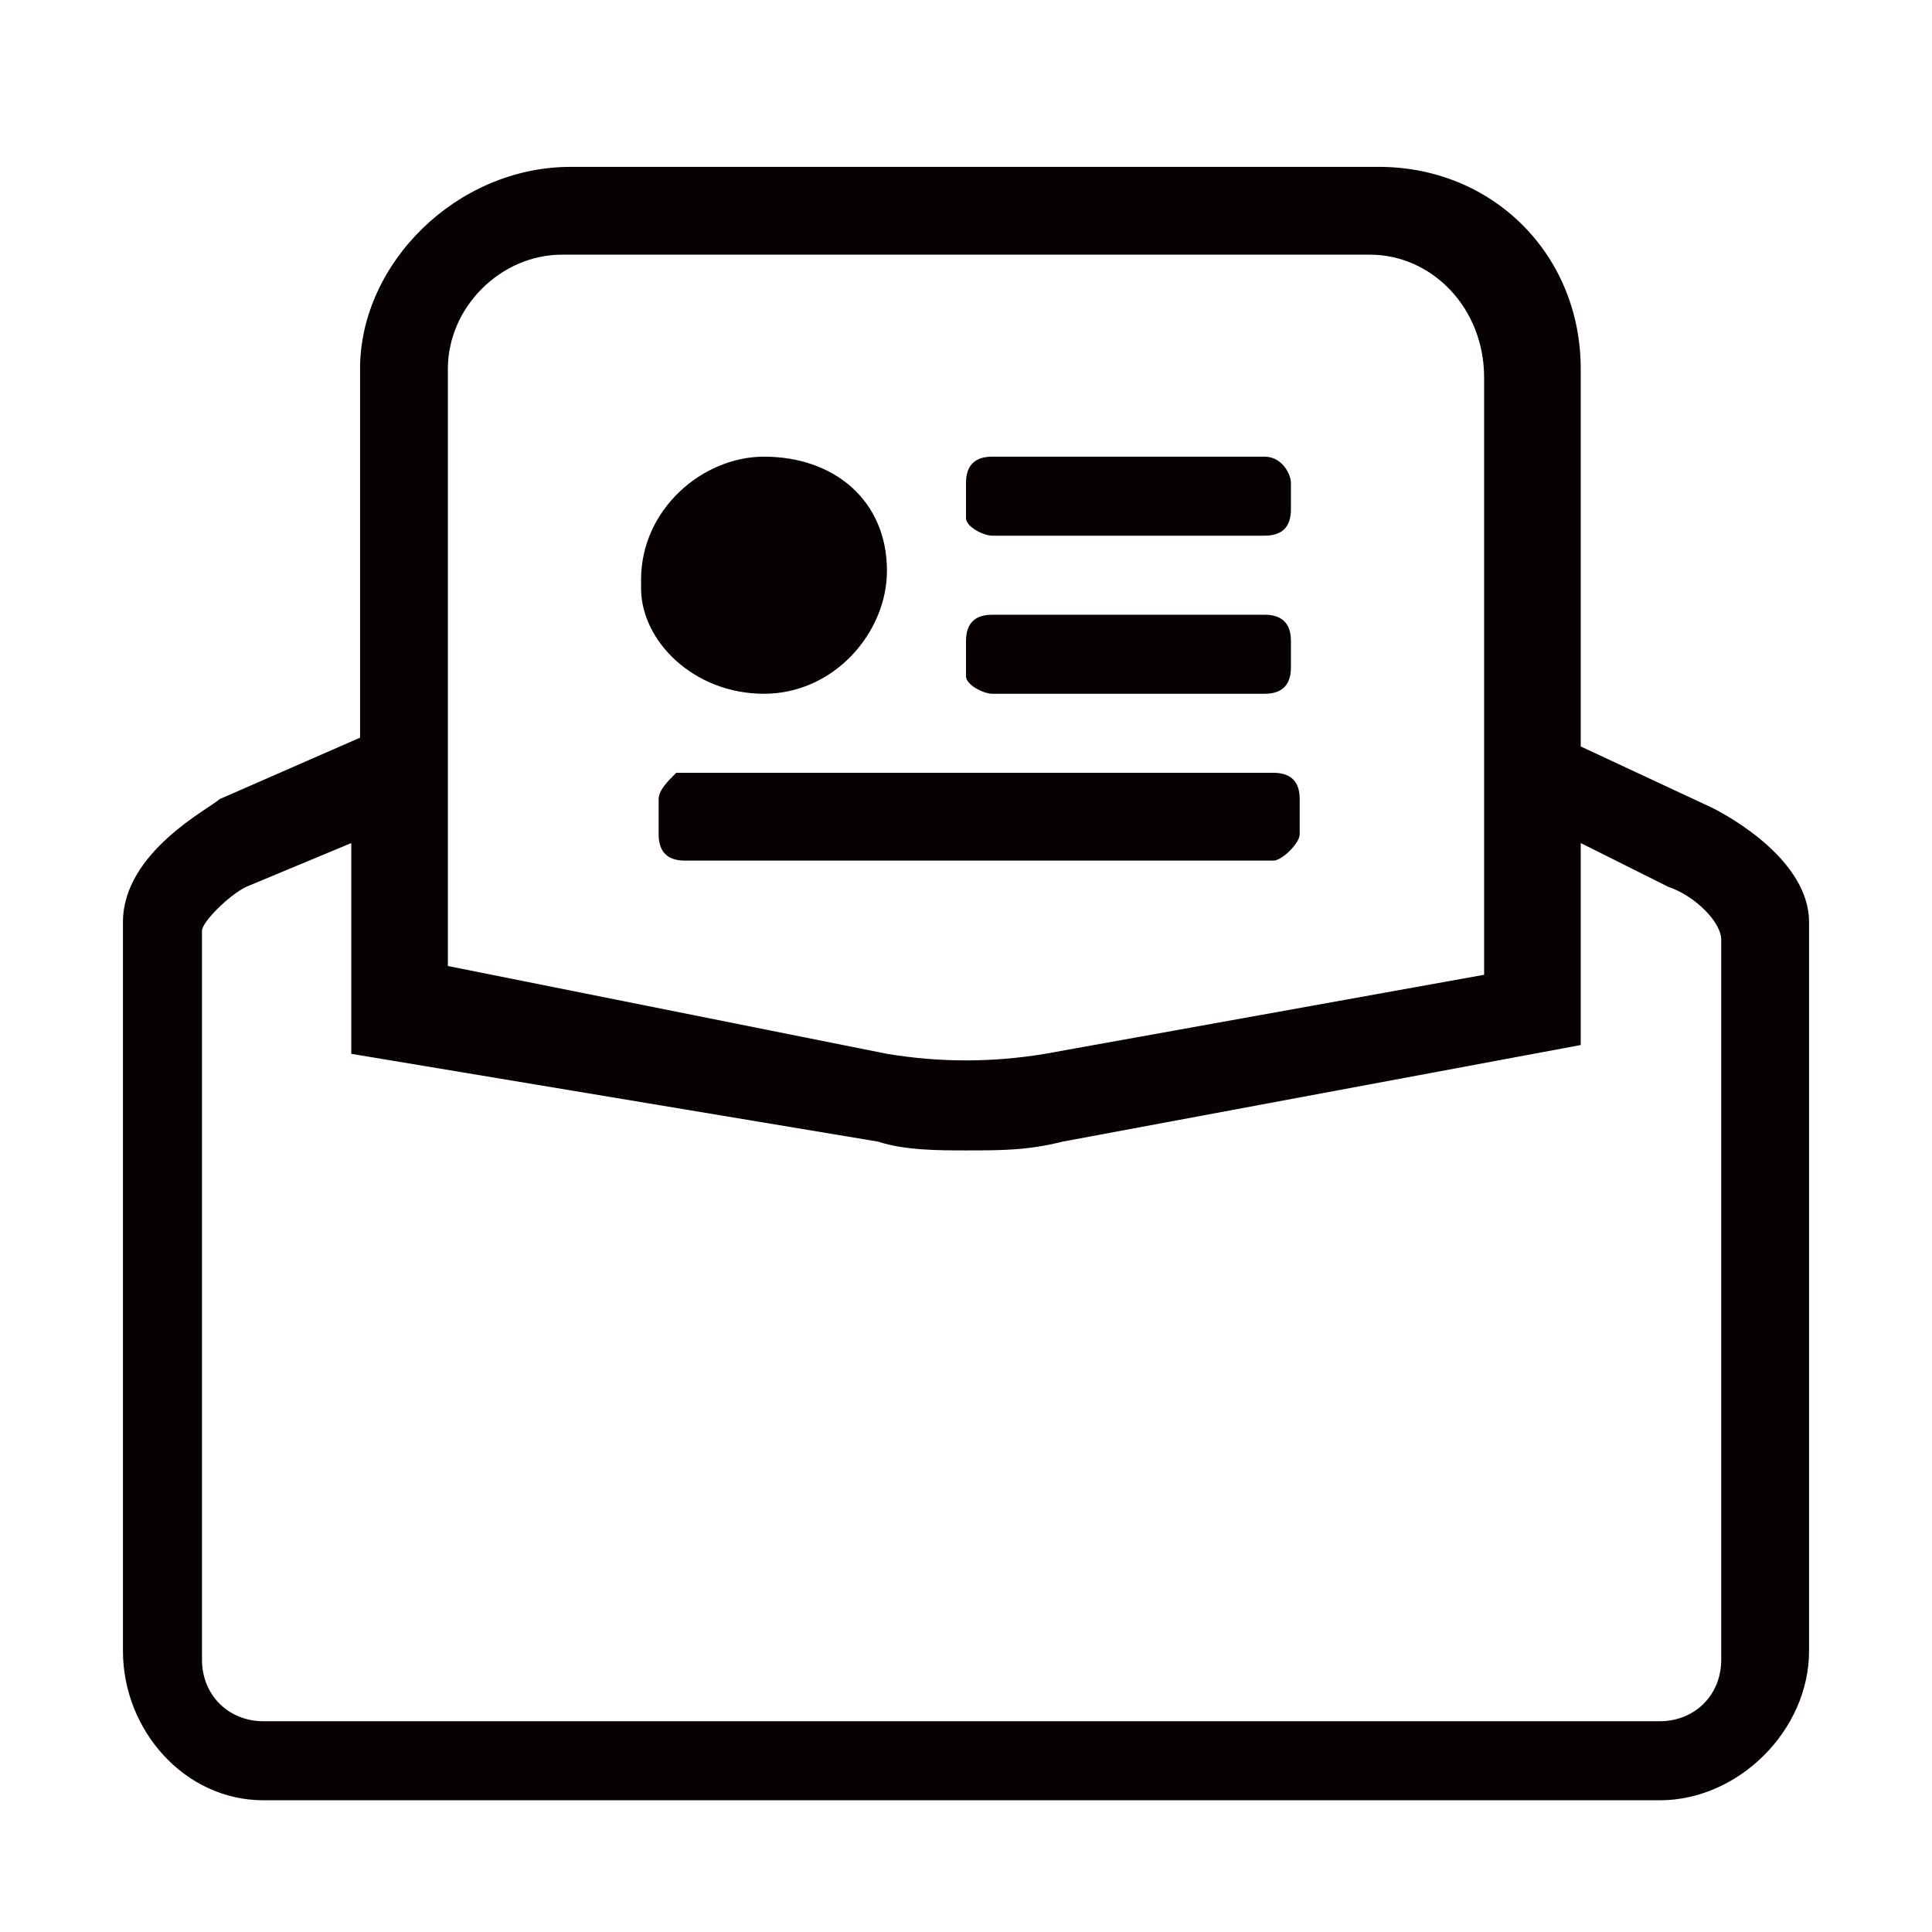 <svg version="1.1" id="图层_1" xmlns="http://www.w3.org/2000/svg" x="0" y="0" viewBox="0 0 22 22" xml:space="preserve"><style>.st0{fill:#070102}</style><path class="st0" d="M19.5 9.2L18 8.5V4.2c0-1.3-1-2.3-2.3-2.3H6.5C5.2 1.9 4.1 3 4.1 4.2v4.2l-1.6.7c-.1.1-1.1.6-1.1 1.4v8.3c0 .9.7 1.7 1.6 1.7h15.9c.9 0 1.7-.8 1.7-1.7v-8.3c0-.7-.9-1.2-1.1-1.3zm-14.4-5c0-.7.6-1.3 1.3-1.3h9.2c.7 0 1.3.6 1.3 1.4v6.8l-5 .9c-.6.1-1.2.1-1.8 0l-5-1V4.2zm14.5 14.7c0 .4-.3.7-.7.7H3c-.4 0-.7-.3-.7-.7v-8.3c0-.1.3-.4.5-.5L4 9.6V12l6 1c.3.1.7.1 1 .1.4 0 .7 0 1.1-.1l5.9-1.1V9.6l1 .5c.3.1.6.4.6.6v8.2z"/><path class="st0" d="M11.3 6.1h3.1c.2 0 .3-.1.3-.3v-.3c0-.1-.1-.3-.3-.3h-3.1c-.2 0-.3.1-.3.3v.4c0 .1.2.2.3.2zm0 1.8h3.1c.2 0 .3-.1.3-.3v-.3c0-.2-.1-.3-.3-.3h-3.1c-.2 0-.3.1-.3.3v.4c0 .1.2.2.3.2zm3.5 1.6v-.4c0-.2-.1-.3-.3-.3H7.7c-.1.1-.2.2-.2.3v.4c0 .2.1.3.3.3h6.7c.1 0 .3-.2.3-.3zM8.7 7.9c.8 0 1.4-.7 1.4-1.4 0-.8-.6-1.3-1.4-1.3-.7 0-1.4.6-1.4 1.4v.1c0 .6.6 1.2 1.4 1.2z"/></svg>